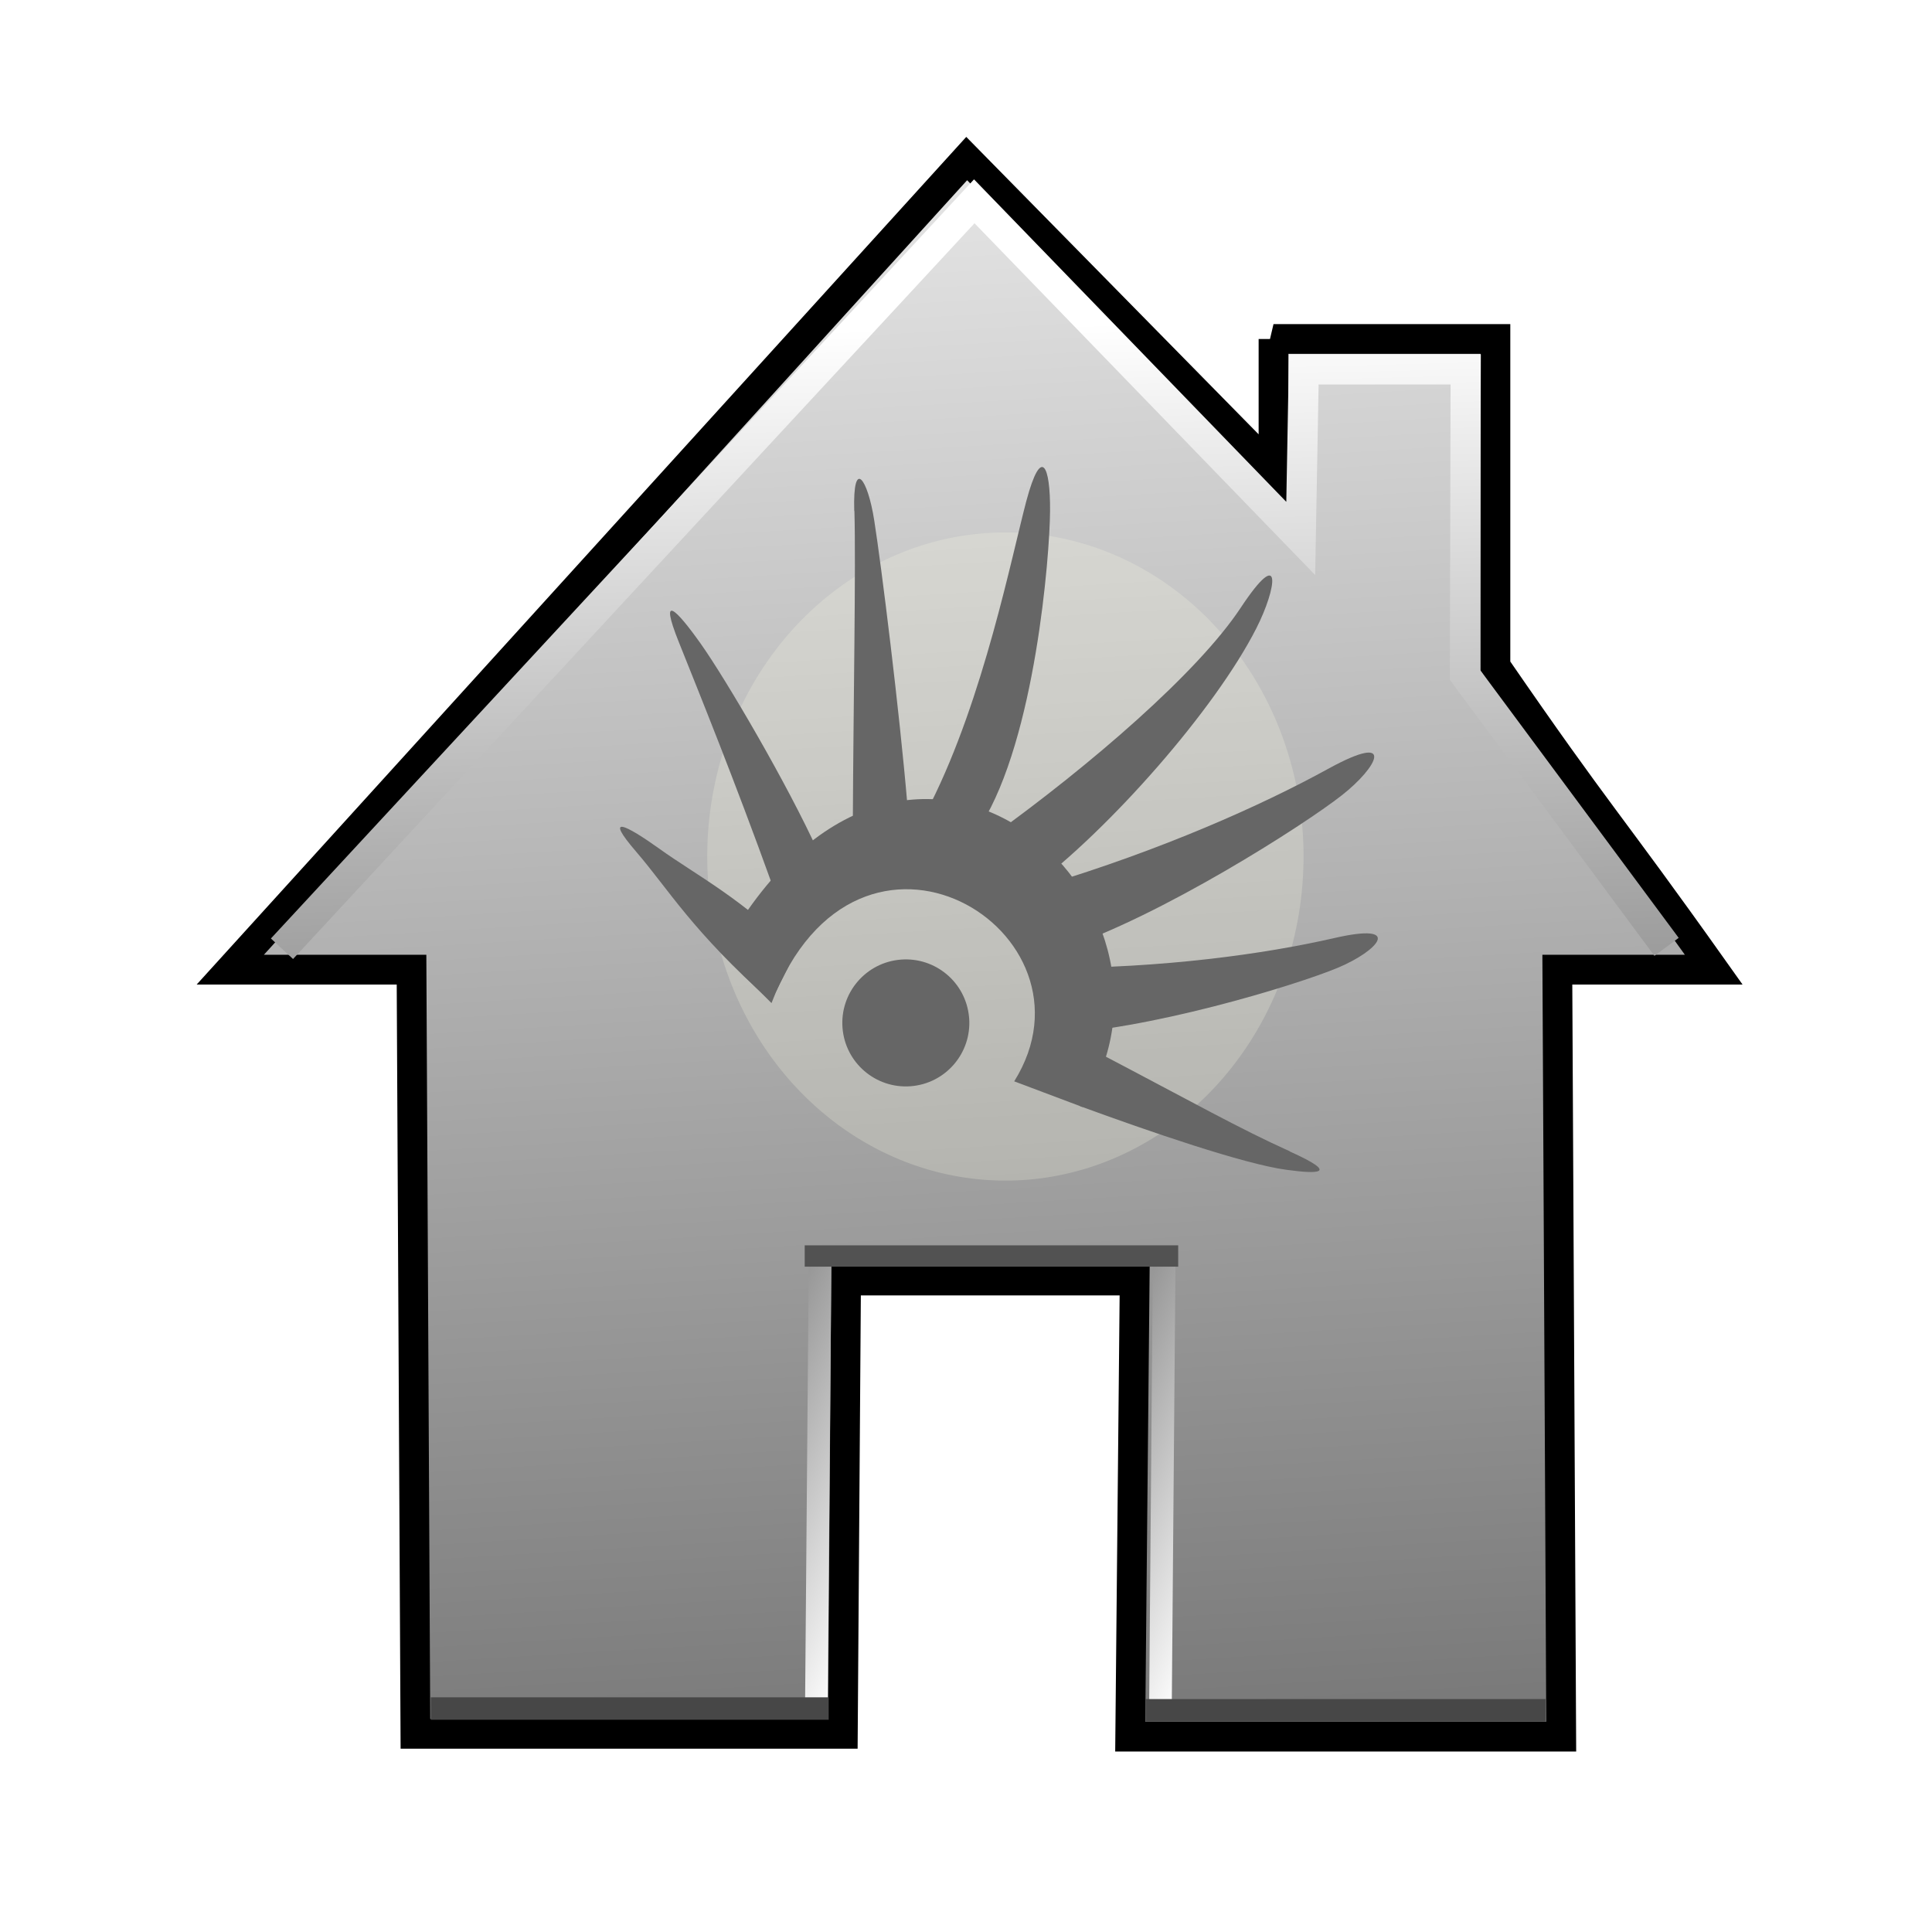 <?xml version="1.0" encoding="UTF-8" standalone="no"?>
<!-- Created with Inkscape (http://www.inkscape.org/) -->

<svg
   xmlns:dc="http://purl.org/dc/elements/1.1/"
   xmlns:cc="http://creativecommons.org/ns#"
   xmlns:rdf="http://www.w3.org/1999/02/22-rdf-syntax-ns#"
   xmlns:svg="http://www.w3.org/2000/svg"
   xmlns="http://www.w3.org/2000/svg"
   xmlns:xlink="http://www.w3.org/1999/xlink"
   xmlns:sodipodi="http://sodipodi.sourceforge.net/DTD/sodipodi-0.dtd"
   xmlns:inkscape="http://www.inkscape.org/namespaces/inkscape"
   width="256"
   height="256"
   id="svg2"
   version="1.1"
   inkscape:version="0.48.3.1 r9886"
   sodipodi:docname="user-home.svg">
  <defs
     id="defs4">
    <linearGradient
       id="linearGradient4110">
      <stop
         style="stop-color:#000000;stop-opacity:1;"
         offset="0"
         id="stop4112" />
      <stop
         style="stop-color:#ffffff;stop-opacity:1;"
         offset="1"
         id="stop4114" />
    </linearGradient>
    <linearGradient
       inkscape:collect="always"
       id="linearGradient4019">
      <stop
         style="stop-color:#ffffff;stop-opacity:1;"
         offset="0"
         id="stop4021" />
      <stop
         style="stop-color:#ffffff;stop-opacity:0;"
         offset="1"
         id="stop4023" />
    </linearGradient>
    <linearGradient
       inkscape:collect="always"
       id="linearGradient3977">
      <stop
         style="stop-color:#000000;stop-opacity:1;"
         offset="0"
         id="stop3979" />
      <stop
         style="stop-color:#000000;stop-opacity:0;"
         offset="1"
         id="stop3981" />
    </linearGradient>
    <linearGradient
       id="linearGradient3864">
      <stop
         style="stop-color:#ffffff;stop-opacity:1;"
         offset="0"
         id="stop3866" />
      <stop
         style="stop-color:#d5d5d5;stop-opacity:0;"
         offset="1"
         id="stop3868" />
    </linearGradient>
    <linearGradient
       id="linearGradient3815">
      <stop
         style="stop-color:#e0f2fe;stop-opacity:1;"
         offset="0"
         id="stop3817" />
      <stop
         style="stop-color:#075e99;stop-opacity:1;"
         offset="1"
         id="stop3819" />
    </linearGradient>
    <linearGradient
       id="linearGradient3805">
      <stop
         style="stop-color:#989898;stop-opacity:1;"
         offset="0"
         id="stop3807" />
      <stop
         style="stop-color:#2a2a2a;stop-opacity:0.95;"
         offset="1"
         id="stop3809" />
    </linearGradient>
    <linearGradient
       id="linearGradient3909">
      <stop
         style="stop-color:#909090;stop-opacity:1;"
         offset="0"
         id="stop3911" />
      <stop
         style="stop-color:#cfcfcf;stop-opacity:1;"
         offset="1"
         id="stop3913" />
    </linearGradient>
    <linearGradient
       id="linearGradient3815-1">
      <stop
         style="stop-color:#e0f2fe;stop-opacity:1;"
         offset="0"
         id="stop3817-9" />
      <stop
         style="stop-color:#01131f;stop-opacity:1;"
         offset="1"
         id="stop3819-2" />
    </linearGradient>
    <radialGradient
       inkscape:collect="always"
       xlink:href="#linearGradient4019"
       id="radialGradient4025"
       cx="120.922"
       cy="141.025"
       fx="120.922"
       fy="141.025"
       r="127.605"
       gradientTransform="matrix(0.679,0.006,-0.005,0.546,39.472,63.274)"
       gradientUnits="userSpaceOnUse" />
    <filter
       inkscape:collect="always"
       id="filter4063"
       x="-0.241"
       width="1.481"
       y="-0.303"
       height="1.605">
      <feGaussianBlur
         inkscape:collect="always"
         stdDeviation="14.712"
         id="feGaussianBlur4065" />
    </filter>
    <filter
       inkscape:collect="always"
       id="filter4069">
      <feGaussianBlur
         inkscape:collect="always"
         stdDeviation="2.722"
         id="feGaussianBlur4071" />
    </filter>
    <linearGradient
       inkscape:collect="always"
       xlink:href="#linearGradient4110"
       id="linearGradient4245"
       x1="84.909"
       y1="1075.718"
       x2="73.4"
       y2="804.99"
       gradientUnits="userSpaceOnUse"
       gradientTransform="translate(-239.493,23.228)" />
    <linearGradient
       id="linearGradient4110-8">
      <stop
         style="stop-color:#000000;stop-opacity:1;"
         offset="0"
         id="stop4112-0" />
      <stop
         style="stop-color:#ffffff;stop-opacity:1;"
         offset="1"
         id="stop4114-4" />
    </linearGradient>
    <linearGradient
       inkscape:collect="always"
       xlink:href="#linearGradient4110"
       id="linearGradient4541"
       gradientUnits="userSpaceOnUse"
       gradientTransform="matrix(1.141,0,0,1.141,-375.151,709.407)"
       x1="105.415"
       y1="436.693"
       x2="103.609"
       y2="187.982" />
    <linearGradient
       id="linearGradient4110-8-6">
      <stop
         style="stop-color:#000000;stop-opacity:1;"
         offset="0"
         id="stop4112-0-4" />
      <stop
         style="stop-color:#ffffff;stop-opacity:1;"
         offset="1"
         id="stop4114-4-7" />
    </linearGradient>
    <linearGradient
       id="linearGradient4110-8-6-4">
      <stop
         style="stop-color:#000000;stop-opacity:1;"
         offset="0"
         id="stop4112-0-4-7" />
      <stop
         style="stop-color:#ffffff;stop-opacity:1;"
         offset="1"
         id="stop4114-4-7-9" />
    </linearGradient>
    <linearGradient
       inkscape:collect="always"
       xlink:href="#linearGradient3805"
       id="linearGradient3987"
       gradientUnits="userSpaceOnUse"
       gradientTransform="translate(-3.965,-19.823)"
       x1="141.332"
       y1="860.943"
       x2="141.746"
       y2="895.386" />
    <linearGradient
       inkscape:collect="always"
       xlink:href="#linearGradient3815-1"
       id="linearGradient3989"
       gradientUnits="userSpaceOnUse"
       gradientTransform="matrix(0.871,0,0,0.997,-208.261,580.03)"
       x1="205.841"
       y1="272.692"
       x2="195.484"
       y2="327.966" />
    <linearGradient
       inkscape:collect="always"
       xlink:href="#linearGradient3815"
       id="linearGradient3991"
       gradientUnits="userSpaceOnUse"
       gradientTransform="matrix(0.871,0,0,0.997,-106.285,599.948)"
       x1="188.395"
       y1="277.653"
       x2="179.107"
       y2="341.375" />
    <linearGradient
       inkscape:collect="always"
       xlink:href="#linearGradient3909"
       id="linearGradient3993"
       gradientUnits="userSpaceOnUse"
       gradientTransform="translate(0.603,-20.851)"
       x1="107.043"
       y1="1026.591"
       x2="113.804"
       y2="879.611" />
    <linearGradient
       inkscape:collect="always"
       xlink:href="#linearGradient3977"
       id="linearGradient3995"
       gradientUnits="userSpaceOnUse"
       x1="114.408"
       y1="858.761"
       x2="252.527"
       y2="932.05" />
    <linearGradient
       inkscape:collect="always"
       xlink:href="#linearGradient3864"
       id="linearGradient3997"
       gradientUnits="userSpaceOnUse"
       gradientTransform="translate(-0.214,778.766)"
       x1="88.987"
       y1="81.556"
       x2="88.843"
       y2="129.873" />
    <linearGradient
       inkscape:collect="always"
       xlink:href="#linearGradient4110-8-6-4"
       id="linearGradient4027"
       gradientUnits="userSpaceOnUse"
       gradientTransform="matrix(0,2.052,-1.675,0,376.796,205.449)"
       x1="382.361"
       y1="193.277"
       x2="400.403"
       y2="160.185" />
    <linearGradient
       inkscape:collect="always"
       xlink:href="#linearGradient4110-8-6"
       id="linearGradient4030"
       gradientUnits="userSpaceOnUse"
       gradientTransform="matrix(0,2.052,-1.675,0,422.385,205.798)"
       x1="382.361"
       y1="193.277"
       x2="400.403"
       y2="160.185" />
    <linearGradient
       inkscape:collect="always"
       xlink:href="#linearGradient4110-8-6"
       id="linearGradient4033"
       gradientUnits="userSpaceOnUse"
       x1="385.369"
       y1="219.299"
       x2="382.052"
       y2="88.136"
       gradientTransform="matrix(1.675,0,0,1.675,-512.026,692.001)" />
    <linearGradient
       inkscape:collect="always"
       xlink:href="#linearGradient4110-8"
       id="linearGradient4037"
       gradientUnits="userSpaceOnUse"
       gradientTransform="matrix(1.675,0,0,1.675,-40.071,698.019)"
       x1="108.837"
       y1="335.549"
       x2="91.058"
       y2="42.03" />
    <filter
       inkscape:collect="always"
       id="filter4237"
       x="-0.39"
       width="1.781"
       y="-0.319"
       height="1.638">
      <feGaussianBlur
         inkscape:collect="always"
         stdDeviation="9.271"
         id="feGaussianBlur4239" />
    </filter>
  </defs>
  <sodipodi:namedview
     id="base"
     pagecolor="#ffffff"
     bordercolor="#666666"
     borderopacity="1.0"
     inkscape:pageopacity="0.0"
     inkscape:pageshadow="2"
     inkscape:zoom="0.83102983"
     inkscape:cx="-75.685135"
     inkscape:cy="6.0860278"
     inkscape:document-units="px"
     inkscape:current-layer="layer1"
     showgrid="false"
     showguides="true"
     inkscape:guide-bbox="true"
     inkscape:window-width="1434"
     inkscape:window-height="850"
     inkscape:window-x="0"
     inkscape:window-y="26"
     inkscape:window-maximized="1"
     inkscape:snap-global="false" />
  <g
     inkscape:label="Layer 1"
     inkscape:groupmode="layer"
     id="layer1"
     transform="translate(0,-796.362)">
    <path
       sodipodi:type="arc"
       style="opacity:0.265;fill:url(#radialGradient4025);fill-opacity:1;stroke:none;filter:url(#filter4063)"
       id="path3985"
       sodipodi:cx="120.92171"
       sodipodi:cy="141.02525"
       sodipodi:rx="73.345955"
       sodipodi:ry="58.336941"
       d="m 194.268,141.025 c 0,32.219 -32.838,58.337 -73.346,58.337 -40.508,0 -73.346,-26.118 -73.346,-58.337 0,-32.219 32.838,-58.337 73.346,-58.337 28.216,0 53.931,12.874 66.133,33.109"
       transform="matrix(1.412,0,0,1.051,-39.629,794.039)"
       sodipodi:start="0"
       sodipodi:end="5.8359757"
       sodipodi:open="true" />
    <g
       id="g3978"
       transform="translate(196.553,242.501)">
      <path
         sodipodi:nodetypes="cczzczscc"
         inkscape:connector-curvature="0"
         id="path3769"
         d="m 236.219,898.721 c 0,0 -0.019,-54.482 -0.026,-60.135 -0.007,-5.653 -2.14,-15.835 -16.98,-15.699 -14.84,0.177 -34.999,0.372 -44.12,0.39 -9.121,0.018 -11.501,10.526 -11.501,10.526 0,0 -112.497,0.531 -129.255,0.531 -16.758,0 -14.797,10.884 -14.484,35.025 0.029,2.238 -3.494,21.984 5.569,21.803 47.407,-4.529 211.174,0.978 210.797,7.559 z"
         style="fill:url(#linearGradient3987);fill-opacity:1;stroke:none" />
      <rect
         transform="matrix(0.969,-0.246,0.246,0.969,0,0)"
         y="856.73"
         x="-57.709"
         height="72.889"
         width="60.474"
         id="rect4067"
         style="opacity:0.265;fill:#0d0d0d;fill-opacity:1;stroke:none;filter:url(#filter4069)" />
      <rect
         transform="matrix(0.963,-0.269,0.227,0.974,0,0)"
         y="852.859"
         x="-190.119"
         height="133.376"
         width="200.955"
         id="rect3905-1"
         style="fill:url(#linearGradient3989);fill-opacity:1;stroke:none" />
      <rect
         transform="matrix(0.984,-0.176,0.133,0.991,0,0)"
         y="872.778"
         x="-88.143"
         height="133.376"
         width="200.955"
         id="rect3905"
         style="fill:url(#linearGradient3991);fill-opacity:1;stroke:none" />
      <path
         sodipodi:nodetypes="ccsssssszcc"
         inkscape:connector-curvature="0"
         id="rect2995-2"
         d="m 167.17,882.894 c 29.09,0 22.968,-0.801 53.95,-0.801 17.365,0 32.123,13.958 31.381,31.306 l -3.354,78.392 c -0.742,17.348 -6.119,18.165 -23.483,18.184 l -192.001,0.212 c -17.364,0.019 -23.278,-2.736 -23.771,-20.092 L 6.723,878.581 c -0.493,-17.357 1.724,-22.564 20.661,-22.677 18.937,-0.177 79.863,0.06 104.053,-0.167 24.19,-0.227 35.706,3.951 35.733,27.157 z"
         style="fill:url(#linearGradient3993);fill-opacity:1;stroke:url(#linearGradient3995)" />
      <path
         sodipodi:nodetypes="cscscsscccccccc"
         inkscape:connector-curvature="0"
         id="path3769-8"
         d="m 218.663,822.792 c -14.84,0.177 -35.004,0.389 -44.125,0.406 -9.121,0.018 -11.5,10.531 -11.5,10.531 0,0 -112.492,0.531 -129.25,0.531 -13.144,0 -14.779,6.713 -14.719,21.25 C 4.325,856.85 5.198,867.827 5.566,883.476 l 2.319,98.613 c 0.408,17.359 0.417,27.936 18.348,28.197 l 208.273,0.631 c 17.364,-0.022 14.564,-14.732 15.454,-30.809 l 3.086,-66.352 c 1.357,-10.126 -6.592,-24.271 -17.383,-30.004 -0.004,-12.089 -0.025,-40.456 -0.031,-45.242 -0.007,-5.653 -2.129,-15.855 -16.969,-15.719 z"
         style="fill:none;stroke:#000000;stroke-width:3;stroke-miterlimit:4;stroke-opacity:1;stroke-dasharray:none" />
      <path
         sodipodi:nodetypes="csscscsc"
         inkscape:connector-curvature="0"
         id="path3854"
         d="m 12.266,963.486 c 0,0 -3.048,-88.143 -1.932,-94.739 0.996,-5.883 3.257,-10.124 14.23,-10.053 3.975,0.026 113.913,0.637 113.913,0.637 0,0 17.777,-1.265 22.514,8.708 4.075,8.579 2.336,17.841 2.336,17.841 0,0 53.947,-1.204 59.045,-0.637 5.097,0.566 17.416,3.115 24.213,14.018"
         style="fill:none;stroke:url(#linearGradient3997);stroke-width:5;stroke-linecap:butt;stroke-linejoin:miter;stroke-miterlimit:4;stroke-opacity:1;stroke-dasharray:none" />
    </g>
    <path
       style="fill:url(#linearGradient4245);fill-opacity:1;stroke:none"
       d="m -208.374,937.437 c -5.528,4.009 -6.769,11.797 -2.761,17.325 l 46.633,64.31 c 4.009,5.528 11.669,6.593 17.198,2.585 l 64.486,-46.76 c 5.528,-4.009 6.721,-11.493 2.712,-17.021 l -46.633,-64.31 c -4.009,-5.528 -11.62,-6.897 -17.149,-2.888 z m 9.924,-2.894 48.805,-35.389 4.344,5.99 c 4.009,5.529 3.243,12.704 -1.655,16.255 l -31.186,22.613 c -4.897,3.551 -11.955,2.05 -15.964,-3.479 z m -7.192,17.043 5.286,-3.833 c 1.437,-1.042 3.517,-0.711 4.559,0.726 l 1.916,2.643 c 1.042,1.437 0.583,3.341 -0.854,4.383 l -5.286,3.833 c -1.437,1.042 -3.213,0.759 -4.256,-0.678 l -1.916,-2.643 c -1.042,-1.438 -0.887,-3.389 0.55,-4.431 z m 68.521,-48.61 5.286,-3.833 c 1.437,-1.042 3.213,-0.76 4.255,0.678 l 1.916,2.643 c 1.042,1.437 0.887,3.389 -0.55,4.431 l -5.286,3.833 c -1.437,1.042 -3.517,0.711 -4.559,-0.726 l -1.916,-2.643 c -1.042,-1.437 -0.583,-3.34 0.854,-4.383 z m -60.265,60.367 5.11,-3.705 c 1.437,-1.042 3.517,-0.711 4.559,0.726 l 1.789,2.466 c 1.042,1.437 0.711,3.517 -0.727,4.559 l -5.11,3.705 c -1.437,1.042 -3.517,0.711 -4.559,-0.726 l -1.789,-2.467 c -1.042,-1.437 -0.711,-3.517 0.727,-4.559 z m 22.277,-15.621 29.248,-21.208 c 5.528,-4.009 13.316,-2.768 17.325,2.76 l 14.565,20.086 c 4.009,5.528 2.768,13.316 -2.761,17.325 l -29.248,21.208 c -5.528,4.009 -13.316,2.768 -17.325,-2.76 l -14.565,-20.086 c -4.009,-5.528 -2.768,-13.316 2.761,-17.325 z m 46.112,-33.171 5.11,-3.705 c 1.437,-1.042 3.517,-0.711 4.559,0.726 l 1.916,2.643 c 1.042,1.437 0.711,3.517 -0.726,4.559 l -5.11,3.705 c -1.437,1.042 -3.517,0.711 -4.559,-0.726 l -1.916,-2.643 c -1.042,-1.437 -0.711,-3.517 0.727,-4.559 z m -60.393,60.19 5.286,-3.833 c 1.437,-1.042 3.517,-0.711 4.559,0.726 l 1.789,2.467 c 1.042,1.437 0.711,3.517 -0.727,4.559 l -5.286,3.833 c -1.437,1.042 -3.341,0.583 -4.383,-0.854 l -1.789,-2.467 c -1.042,-1.437 -0.887,-3.389 0.55,-4.431 z m 68.394,-48.785 5.286,-3.833 c 1.437,-1.042 3.341,-0.583 4.383,0.854 l 1.916,2.643 c 1.042,1.437 0.887,3.389 -0.55,4.431 l -5.286,3.833 c -1.437,1.042 -3.517,0.711 -4.559,-0.726 l -1.916,-2.643 c -1.042,-1.437 -0.711,-3.517 0.727,-4.559 z m -60.009,60.72 5.286,-3.833 c 1.437,-1.042 3.341,-0.583 4.383,0.854 l 1.916,2.643 c 1.042,1.437 0.759,3.213 -0.678,4.255 l -5.286,3.833 c -1.437,1.042 -3.389,0.887 -4.431,-0.55 l -1.916,-2.643 c -1.042,-1.438 -0.711,-3.517 0.726,-4.559 z m 68.394,-48.785 5.11,-3.705 c 1.437,-1.042 3.517,-0.711 4.559,0.727 l 1.916,2.643 c 1.043,1.438 0.711,3.517 -0.727,4.559 l -5.11,3.705 c -1.437,1.042 -3.517,0.712 -4.559,-0.726 l -1.916,-2.643 c -1.042,-1.437 -0.711,-3.517 0.726,-4.559 z m -60.137,60.543 5.11,-3.705 c 1.437,-1.042 3.517,-0.711 4.559,0.726 l 1.789,2.467 c 1.042,1.437 0.711,3.517 -0.726,4.559 l -5.11,3.705 c -1.437,1.042 -3.517,0.711 -4.559,-0.727 l -1.789,-2.467 c -1.042,-1.437 -0.711,-3.517 0.726,-4.559 z m 68.218,-48.658 5.286,-3.833 c 1.437,-1.042 3.517,-0.711 4.559,0.726 l 1.916,2.643 c 1.042,1.437 0.583,3.341 -0.854,4.383 l -5.286,3.833 c -1.437,1.042 -3.213,0.759 -4.255,-0.678 l -1.916,-2.643 c -1.042,-1.437 -0.887,-3.389 0.55,-4.431 z m -37.609,65.445 -4.344,-5.99 c -4.009,-5.529 -3.244,-12.971 1.703,-16.558 l 31.538,-22.869 c 4.948,-3.588 12.082,-1.874 16.092,3.655 l 4.344,5.99 m -71.941,30.391 5.286,-3.833 c 1.437,-1.042 3.341,-0.583 4.383,0.854 l 1.789,2.467 c 1.042,1.437 0.887,3.389 -0.55,4.431 l -5.286,3.833 c -1.437,1.042 -3.517,0.711 -4.559,-0.726 l -1.789,-2.466 c -1.042,-1.437 -0.711,-3.517 0.727,-4.559 z m 68.394,-48.785 5.11,-3.705 c 1.437,-1.042 3.517,-0.711 4.559,0.726 l 1.916,2.643 c 1.042,1.437 0.583,3.341 -0.854,4.383 l -5.11,3.705 c -1.437,1.042 -3.389,0.887 -4.431,-0.55 l -1.916,-2.643 c -1.042,-1.437 -0.711,-3.517 0.727,-4.559 z"
       id="rect3861"
       inkscape:connector-curvature="0"
       sodipodi:nodetypes="sssssssssccsssscssssssssssssssssssssssssssssssssssssssssssssssssssssssssssssssssssssssssssssssssssssssssssssssssssscsssscssssssssssssssssss" />
    <path
       sodipodi:type="arc"
       style="fill:#4b7744;fill-opacity:1;stroke:none"
       id="path4005"
       sodipodi:cx="7.8584957"
       sodipodi:cy="8.7078829"
       sodipodi:rx="1.7345328"
       sodipodi:ry="1.7345328"
       d="M 9.588,8.576 C 9.661,9.531 8.945,10.365 7.99,10.437 7.035,10.51 6.202,9.795 6.129,8.84 6.056,7.884 6.772,7.051 7.727,6.978 8.667,6.907 9.493,7.6 9.585,8.538"
       transform="matrix(17.097,0,0,17.097,511.618,1010.799)"
       sodipodi:start="6.2071318"
       sodipodi:end="12.46847"
       sodipodi:open="true" />
    <path
       inkscape:connector-curvature="0"
       style="fill:#4b7744;fill-opacity:1;stroke:none"
       d="m 677.227,1046.138 c 0,13.77 -13.76,27.749 -29.669,27.758 -15.909,0 -29.815,-14.573 -29.815,-27.691 10.595,-0.171 50.909,0 59.484,0 z"
       id="path4005-5-1-6"
       sodipodi:nodetypes="czccc" />
    <path
       inkscape:connector-curvature="0"
       style="fill:#4b7744;fill-opacity:1;stroke:none"
       d="m 615.6,1272.205 c 0,-13.769 13.76,-27.749 29.669,-27.758 15.909,0 29.815,14.573 29.815,27.691 -10.595,0.172 -50.909,0 -59.484,0 z"
       id="path4005-5-1-6-6"
       sodipodi:nodetypes="czccc" />
    <path
       style="opacity:0.84;fill:url(#linearGradient4541);fill-opacity:1;stroke:none"
       d="m -253.135,1009.858 c -0.756,-0.018 -1.552,-0.016 -2.323,0.042 -12.517,0.954 -21.857,11.891 -20.903,24.408 0.539,7.074 4.282,13.162 9.67,16.933 l -4.814,10.304 c -4.051,0.318 -8.086,0.697 -12.035,1.098 l -3.294,-4.603 c 5.974,-4.513 9.605,-11.874 8.995,-19.889 l -0.042,-0.507 c -1.133,-11.532 -10.696,-20.212 -22.043,-20.48 -0.756,-0.017 -1.552,-0.016 -2.323,0.042 -12.517,0.954 -21.857,11.891 -20.903,24.408 0.954,12.517 11.849,21.899 24.366,20.945 0.903,-0.069 1.793,-0.21 2.66,-0.38 l 1.182,1.605 c -5.274,0.509 -10.074,0.902 -13.893,0.929 -6.334,0.043 -13.344,0.169 -13.344,6.503 l 0,40.412 c 0,6.335 5.109,11.402 11.444,11.402 34.59,0.362 44.169,0.549 79.177,0.549 4.857,0.101 2.18,-15.127 3.843,-19.383 l 39.272,15.751 1.14,-61.526 -39.821,14.991 c -1.08,-10.624 -15.26,-12.944 -32.135,-12.542 l 2.618,-5.701 c 0.014,0 0.028,-10e-4 0.042,0 1.498,0.19 3.038,0.204 4.603,0.085 12.517,-0.954 21.899,-11.891 20.945,-24.408 l -0.042,-0.507 c -1.133,-11.532 -10.696,-20.212 -22.043,-20.48 z m 3.04,4.307 8.699,2.365 -3.083,7.812 c -2.1,-2.173 -4.974,-3.523 -8.15,-3.632 z m -12.457,0.802 4.898,6.672 c -2.685,1.115 -4.851,3.141 -6.123,5.701 l -5.701,-7.685 z m -34.331,6.503 8.699,2.365 -3.083,7.812 c -2.1,-2.173 -4.974,-3.523 -8.15,-3.632 z m -12.457,0.802 4.898,6.672 c -2.685,1.115 -4.851,3.141 -6.123,5.701 l -5.701,-7.686 z m 74.701,2.745 1.267,9.839 -8.319,1.478 c 0.465,-1.438 0.671,-2.961 0.549,-4.561 l 0,-0.296 c -0.179,-1.827 -0.8,-3.507 -1.689,-4.983 z m -30.024,4.898 c -0.279,1.173 -0.434,2.407 -0.338,3.674 0.172,2.264 1.005,4.319 2.238,6.039 l -8.361,1.858 -1.605,-9.755 z m -16.764,2.407 1.267,9.839 -8.319,1.478 c 0.465,-1.438 0.671,-2.96 0.549,-4.561 l 0,-0.296 c -0.179,-1.827 -0.8,-3.507 -1.689,-4.983 z m -30.024,4.899 c -0.279,1.173 -0.434,2.407 -0.338,3.674 0.172,2.264 1.005,4.319 2.238,6.039 l -8.361,1.858 -1.605,-9.755 z m 68.874,1.182 6.25,5.194 -5.701,6.672 -7.432,-6.207 c 2.984,-0.937 5.422,-2.998 6.883,-5.659 z m -18.074,3.505 c 2.297,1.886 5.29,2.904 8.488,2.66 0.34,-0.026 0.683,-0.03 1.013,-0.084 l -2.28,7.601 -7.981,-1.52 -1.436,-1.182 z m -28.715,3.8 6.25,5.194 -4.814,5.616 -1.056,-1.52 -1.562,1.098 -5.701,-4.729 c 2.984,-0.937 5.422,-2.998 6.883,-5.659 z m -18.074,3.505 c 2.297,1.886 5.29,2.904 8.488,2.66 0.34,-0.026 0.683,-0.031 1.013,-0.084 l -2.28,7.601 -9.67,-1.816 z"
       id="rect4277"
       inkscape:connector-curvature="0"
       sodipodi:nodetypes="ccsccccccccsccccssccccccccccccccccccccccccccccccccccccccccccsccccccccccccsccccccccccccccccccccccccccccc" />
    <path
       sodipodi:type="arc"
       style="fill:#588a50;fill-opacity:1;stroke:none"
       id="path3828"
       sodipodi:cx="360.44644"
       sodipodi:cy="164.23718"
       sodipodi:rx="10.982142"
       sodipodi:ry="10.982142"
       d="m 371.397,163.403 c 0.461,6.048 -4.068,11.324 -10.116,11.785 -6.048,0.461 -11.324,-4.068 -11.785,-10.116 -0.461,-6.048 4.068,-11.324 10.116,-11.785 5.955,-0.454 11.18,3.934 11.764,9.877"
       sodipodi:start="6.2071318"
       sodipodi:end="12.46847"
       transform="matrix(2.379,0,0,2.379,-1085.077,802.271)"
       sodipodi:open="true" />
    <path
       style="fill:url(#linearGradient4037);fill-opacity:1;stroke:none"
       d="m 167.928,842.93 0,17.121 -39.888,-40.577 -95.737,105.446 23.565,0 0.504,99.34 55.567,0 0.419,-58.93 37.517,0 -0.576,59.296 56.03,0 -0.504,-99.706 20.332,0 c -14.016,-19.741 -14.651,-19.512 -28.381,-39.452 l 0,-42.537 -28.849,0 z"
       id="path3050"
       inkscape:connector-curvature="0"
       sodipodi:nodetypes="ccccccccccccccccc" />
    <path
       style="fill:none;stroke:#000000;stroke-width:3.944;stroke-miterlimit:4;stroke-opacity:1;stroke-dasharray:none"
       d="m 168.747,841.279 0,17.451 -40.656,-41.358 -97.58,107.476 24.019,0 0.514,101.252 56.637,0 0.427,-60.064 38.24,0 -0.587,60.438 57.109,0 -0.514,-101.626 20.724,0 C 212.793,904.726 212.146,904.959 198.151,884.635 l 0,-43.356 -29.405,0 z"
       id="path3050-3"
       inkscape:connector-curvature="0"
       sodipodi:nodetypes="ccccccccccccccccc" />
    <path
       style="fill:none;stroke:url(#linearGradient4033);stroke-width:4;stroke-linecap:butt;stroke-linejoin:miter;stroke-miterlimit:4;stroke-opacity:1;stroke-dasharray:none"
       d="m 37.363,922.077 91.733,-99.041 43.257,44.671 0.406,-22.396 21.454,0 -0.098,40.477 26.713,36.038"
       id="path3877"
       inkscape:connector-curvature="0"
       sodipodi:nodetypes="ccccccc" />
    <path
       style="fill:none;stroke:url(#linearGradient4030);stroke-width:3;stroke-linecap:butt;stroke-linejoin:miter;stroke-miterlimit:4;stroke-opacity:1;stroke-dasharray:none"
       d="m 154.256,963.699 -0.504,60.484"
       id="path3888"
       inkscape:connector-curvature="0" />
    <path
       style="fill:none;stroke:url(#linearGradient4027);stroke-width:3;stroke-linecap:butt;stroke-linejoin:miter;stroke-miterlimit:4;stroke-opacity:1;stroke-dasharray:none"
       d="m 108.667,963.35 -0.504,60.484"
       id="path3888-3"
       inkscape:connector-curvature="0" />
    <path
       style="fill:none;stroke:#525252;stroke-width:2.826;stroke-linecap:butt;stroke-linejoin:miter;stroke-miterlimit:4;stroke-opacity:1;stroke-dasharray:none"
       d="m 106.628,962.789 49.489,0"
       id="path3932"
       inkscape:connector-curvature="0" />
    <path
       style="fill:none;stroke:#474747;stroke-width:2.972;stroke-linecap:butt;stroke-linejoin:miter;stroke-miterlimit:4;stroke-opacity:1;stroke-dasharray:none"
       d="m 57.082,1022.752 52.726,0"
       id="path3932-3"
       inkscape:connector-curvature="0" />
    <path
       style="fill:none;stroke:#474747;stroke-width:2.972;stroke-linecap:butt;stroke-linejoin:miter;stroke-miterlimit:4;stroke-opacity:1;stroke-dasharray:none"
       d="m 151.793,1022.983 53,0"
       id="path3932-3-2"
       inkscape:connector-curvature="0" />
    <path
       sodipodi:type="arc"
       style="opacity:0.482;fill:#f9fbe5;fill-opacity:1;stroke:none;filter:url(#filter4237)"
       id="path4231"
       sodipodi:cx="135.71538"
       sodipodi:cy="108.79774"
       sodipodi:rx="28.504484"
       sodipodi:ry="34.886086"
       d="m 164.137,106.147 a 28.504,34.886 0 1 1 -0.054,-0.759"
       transform="matrix(1.386,0,0,1.231,-54.881,775.929)"
       sodipodi:start="6.2071318"
       sodipodi:end="12.46847"
       sodipodi:open="true" />
    <g
       id="g2994"
       transform="matrix(22.841,0,0,22.841,80.232,850.771)"
       style="fill:#666666;fill-rule:evenodd">
      <path
         sodipodi:nodetypes="ccccc"
         style="fill:#666666;fill-opacity:1"
         inkscape:connector-curvature="0"
         d="M 0.671,3.147 0.963,3.437 C 1.464,2.129 2.914,3.023 2.371,3.891 L 2.767,4.04 C 3.532,2.853 1.74,1.209 0.671,3.147 z"
         class="fil0"
         id="_121731384" />
      <path
         sodipodi:nodetypes="zsccz"
         style="fill:#666666;fill-opacity:1"
         inkscape:connector-curvature="0"
         d="M 0.178,2.559 C -0.013,2.337 0.117,2.402 0.316,2.544 0.514,2.687 0.814,2.843 1.102,3.146 L 0.96,3.427 C 0.5,3.016 0.368,2.78 0.178,2.559 z"
         class="fil0"
         id="_121328256" />
      <path
         sodipodi:open="true"
         sodipodi:end="12.46847"
         sodipodi:start="6.2071318"
         transform="matrix(0.138,0,0,0.138,0.199,1.792)"
         d="m 13.845,12.551 c 0.112,1.47 -0.989,2.753 -2.459,2.865 -1.47,0.112 -2.753,-0.989 -2.865,-2.459 -0.112,-1.47 0.989,-2.753 2.459,-2.865 1.447,-0.11 2.718,0.956 2.859,2.401"
         sodipodi:ry="2.6694496"
         sodipodi:rx="2.6694496"
         sodipodi:cy="12.753372"
         sodipodi:cx="11.182829"
         id="path3582"
         style="fill:#666666;fill-opacity:1;stroke:none"
         sodipodi:type="arc" />
      <path
         sodipodi:nodetypes="zsccz"
         style="fill:#666666;fill-opacity:1;fill-rule:evenodd"
         inkscape:connector-curvature="0"
         d="M 0.425,1.342 C 0.309,1.052 0.41,1.151 0.553,1.353 0.696,1.555 1.053,2.161 1.236,2.564 L 0.967,2.75 C 0.748,2.142 0.541,1.632 0.425,1.342 z"
         class="fil0"
         id="_121328256-7" />
      <path
         sodipodi:nodetypes="zsccz"
         style="fill:#666666;fill-opacity:1;fill-rule:evenodd"
         inkscape:connector-curvature="0"
         d="M 1.443,0.582 C 1.434,0.27 1.521,0.393 1.559,0.637 1.601,0.904 1.705,1.741 1.751,2.282 l -0.316,0.083 c 0.003,-0.647 0.018,-1.47 0.009,-1.782 z"
         class="fil0"
         id="_121328256-7-9" />
      <path
         sodipodi:nodetypes="zsccz"
         style="fill:#666666;fill-opacity:1;fill-rule:evenodd"
         inkscape:connector-curvature="0"
         d="M 2.442,0.522 C 2.529,0.198 2.581,0.32 2.579,0.583 2.577,0.847 2.493,1.898 2.18,2.401 L 1.887,2.278 c 0.308,-0.614 0.469,-1.432 0.555,-1.756 z"
         class="fil0"
         id="_121328256-7-4" />
      <path
         sodipodi:nodetypes="zsccz"
         style="fill:#666666;fill-opacity:1;fill-rule:evenodd"
         inkscape:connector-curvature="0"
         d="M 3.684,1.145 C 3.931,0.772 3.895,1.029 3.775,1.264 3.537,1.732 2.926,2.428 2.467,2.771 L 2.24,2.469 C 2.812,2.058 3.437,1.519 3.684,1.145 z"
         class="fil0"
         id="_121328256-7-4-9" />
      <path
         sodipodi:nodetypes="zsccz"
         style="fill:#666666;fill-opacity:1;fill-rule:evenodd"
         inkscape:connector-curvature="0"
         d="m 4.227,3.06 c 0.409,-0.094 0.252,0.075 0.024,0.171 C 4.006,3.334 3.127,3.601 2.572,3.617 l 0.006,-0.383 c 0.653,-5.32e-4 1.239,-0.08 1.649,-0.174 z"
         class="fil0"
         id="_121328256-7-4-9-1" />
      <path
         sodipodi:nodetypes="zsccz"
         style="fill:#666666;fill-opacity:1;fill-rule:evenodd"
         inkscape:connector-curvature="0"
         d="M 3.97,4.298 C 4.263,4.43 4.132,4.429 3.949,4.404 3.704,4.371 3.154,4.182 2.753,4.035 L 2.859,3.725 c 0.557,0.292 0.818,0.44 1.111,0.572 z"
         class="fil0"
         id="_121328256-9" />
      <path
         inkscape:transform-center-x="-0.069049672"
         inkscape:transform-center-y="0.95298244"
         sodipodi:nodetypes="zsccz"
         style="fill:#666666;fill-opacity:1;fill-rule:evenodd"
         inkscape:connector-curvature="0"
         d="M 4.196,2.076 C 4.591,1.86 4.478,2.07 4.271,2.232 4.048,2.407 3.22,2.935 2.652,3.122 L 2.548,2.753 C 3.221,2.55 3.802,2.293 4.196,2.076 z"
         class="fil0"
         id="_121328256-7-4-9-1-7" />
    </g>
  </g>
</svg>
